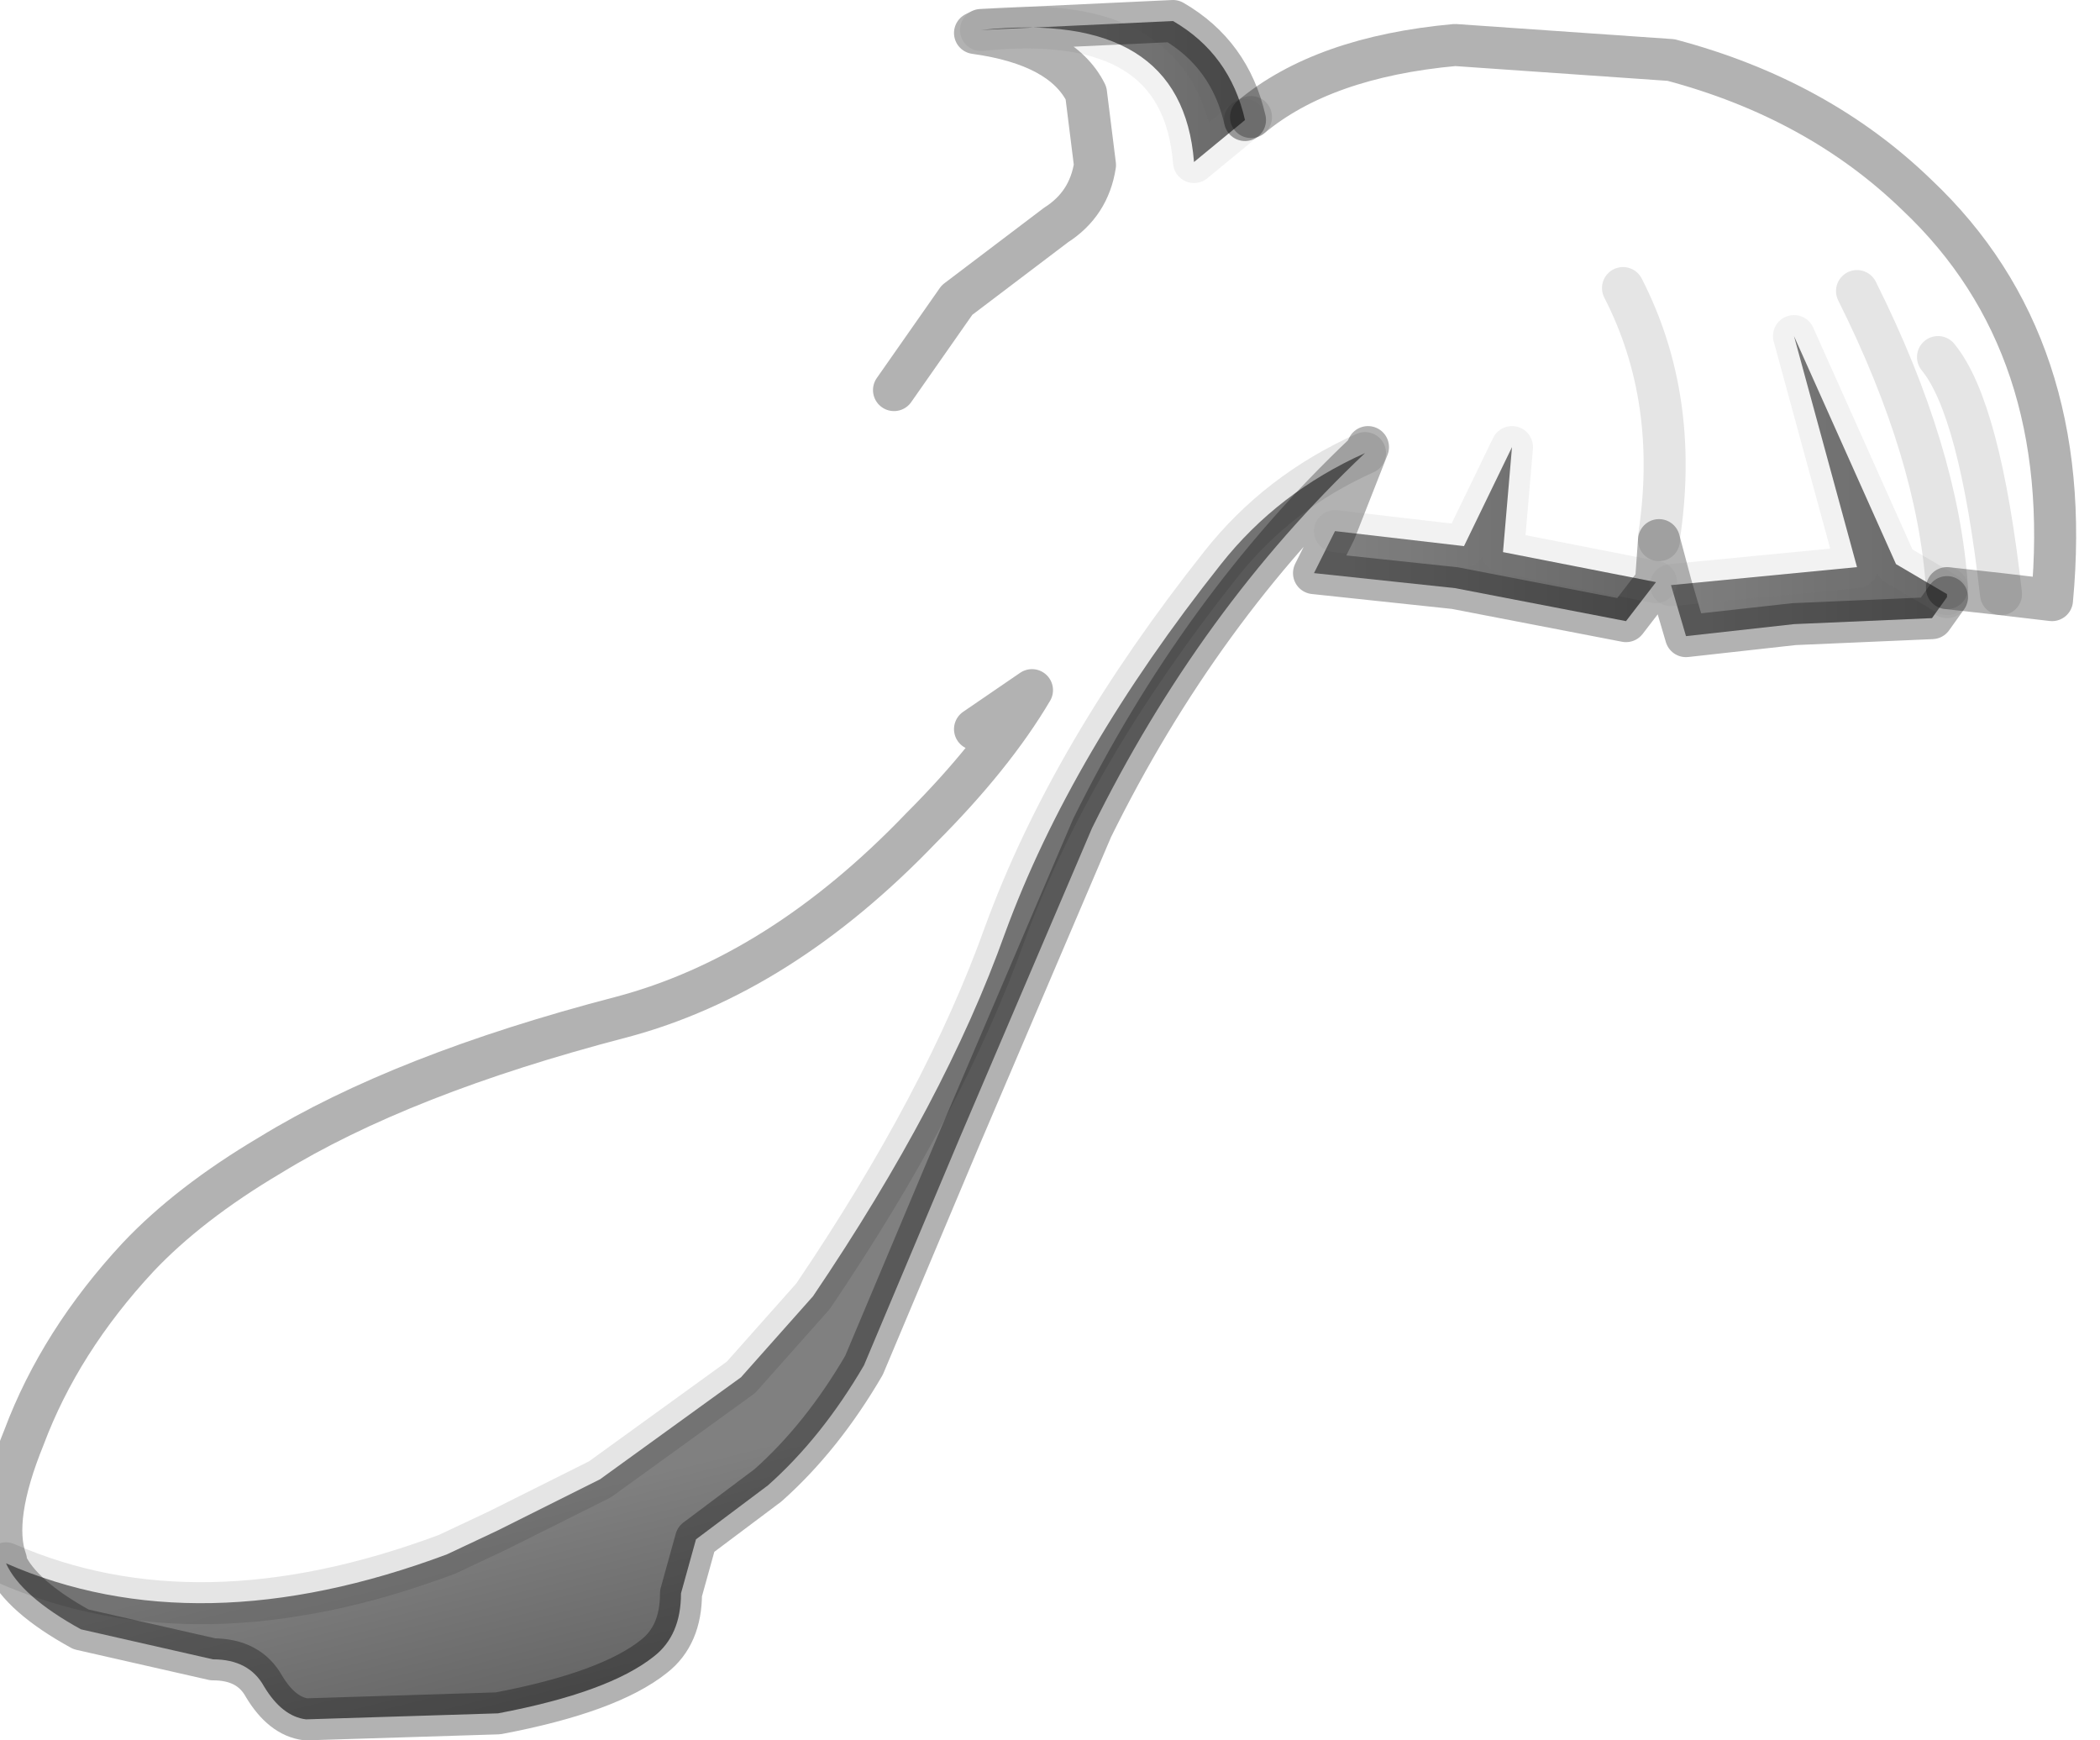 <?xml version="1.0" encoding="utf-8"?>
<svg version="1.1" id="Layer_1"
xmlns="http://www.w3.org/2000/svg"
xmlns:xlink="http://www.w3.org/1999/xlink"
width="35px" height="29px"
xml:space="preserve">
<g id="PathID_2021" transform="matrix(1, 0, 0, 1, 17.15, 14.35)">
<linearGradient
id="LinearGradID_589" gradientUnits="userSpaceOnUse" gradientTransform="matrix(0, 0.002, -0.016, 0.004, -3.6, 11.15)" spreadMethod ="pad" x1="-819.2" y1="0" x2="819.2" y2="0" >
<stop  offset="0" style="stop-color:#808080;stop-opacity:1" />
<stop  offset="1" style="stop-color:#666666;stop-opacity:1" />
</linearGradient>
<path style="fill:url(#LinearGradID_589) " d="M-9.7 11.55L-8.85 11.15L-7.15 10.3L-4.8 8.6L-3.6 7.25Q-1.4 4 -0.4 1.2Q0.7 -1.8 3.2 -4.95Q4.15 -6.15 5.6 -6.8Q2.85 -4.2 1.05 -0.55L-1.15 4.6L-2.75 8.4Q-3.45 9.6 -4.35 10.4L-5.55 11.3L-5.8 12.2Q-5.8 12.9 -6.25 13.25Q-7 13.85 -8.85 14.2L-12.05 14.3Q-12.45 14.25 -12.75 13.75Q-13 13.3 -13.6 13.3L-15.8 12.8Q-16.8 12.25 -17.05 11.7Q-13.85 13.1 -9.7 11.55" />
<linearGradient
id="LinearGradID_590" gradientUnits="userSpaceOnUse" gradientTransform="matrix(0.003, 0, 0, 0.002, 1.4, -13)" spreadMethod ="pad" x1="-819.2" y1="0" x2="819.2" y2="0" >
<stop  offset="0" style="stop-color:#808080;stop-opacity:1" />
<stop  offset="1" style="stop-color:#666666;stop-opacity:1" />
</linearGradient>
<path style="fill:url(#LinearGradID_590) " d="M2.4 -14Q3.35 -13.45 3.6 -12.35L2.75 -11.65Q2.55 -14.2 -0.8 -13.85L2.4 -14" />
<linearGradient
id="LinearGradID_591" gradientUnits="userSpaceOnUse" gradientTransform="matrix(0.003, 0, 0, 0.002, 7.6, -5.45)" spreadMethod ="pad" x1="-819.2" y1="0" x2="819.2" y2="0" >
<stop  offset="0" style="stop-color:#808080;stop-opacity:1" />
<stop  offset="1" style="stop-color:#666666;stop-opacity:1" />
</linearGradient>
<path style="fill:url(#LinearGradID_591) " d="M10.45 -4.65L9.95 -4L7.1 -4.55L4.75 -4.8L5.1 -5.5L7.25 -5.25L8.05 -6.9L7.9 -5.15L10.45 -4.65" />
<linearGradient
id="LinearGradID_592" gradientUnits="userSpaceOnUse" gradientTransform="matrix(0.003, 0, 0, 0.003, 13, -6.25)" spreadMethod ="pad" x1="-819.2" y1="0" x2="819.2" y2="0" >
<stop  offset="0" style="stop-color:#808080;stop-opacity:1" />
<stop  offset="1" style="stop-color:#666666;stop-opacity:1" />
</linearGradient>
<path style="fill:url(#LinearGradID_592) " d="M15.3 -4.45L15.3 -4.4L15.05 -4.05L12.75 -3.95L10.95 -3.75L10.7 -4.6L13.8 -4.9L12.75 -8.75L14.45 -4.95L15.3 -4.45" />
<path style="fill:none;stroke-width:0.7;stroke-linecap:round;stroke-linejoin:round;stroke-miterlimit:3;stroke:#000000;stroke-opacity:0.302" d="M3.7 -12.4Q4.9 -13.4 7.1 -13.6L10.7 -13.35Q13.15 -12.7 14.8 -11.1Q17.45 -8.6 17.05 -4.35L16.2 -4.45L15.3 -4.55" />
<path style="fill:none;stroke-width:0.7;stroke-linecap:round;stroke-linejoin:round;stroke-miterlimit:3;stroke:#808080;stroke-opacity:0.102" d="M15.3 -4.55L15.3 -4.45L15.3 -4.4" />
<path style="fill:none;stroke-width:0.7;stroke-linecap:round;stroke-linejoin:round;stroke-miterlimit:3;stroke:#000000;stroke-opacity:0.302" d="M15.3 -4.4L15.05 -4.05L12.75 -3.95L10.95 -3.75L10.7 -4.6L10.5 -5.35L10.45 -4.65L9.95 -4L7.1 -4.55L4.75 -4.8L5.1 -5.5L5.65 -6.9L5.6 -6.8Q2.85 -4.2 1.05 -0.55L-1.15 4.6L-2.75 8.4Q-3.45 9.6 -4.35 10.4L-5.55 11.3L-5.8 12.2Q-5.8 12.9 -6.25 13.25Q-7 13.85 -8.85 14.2L-12.05 14.3Q-12.45 14.25 -12.75 13.75Q-13 13.3 -13.6 13.3L-15.8 12.8Q-16.8 12.25 -17.05 11.7L-17.05 11.65Q-17.3 10.95 -16.75 9.6Q-16.15 8 -14.85 6.6Q-14 5.7 -12.65 4.9Q-10.45 3.55 -6.8 2.6Q-4.15 1.9 -1.8 -0.55Q-0.6 -1.75 0.05 -2.85L-0.9 -2.2" />
<path style="fill:none;stroke-width:0.7;stroke-linecap:round;stroke-linejoin:round;stroke-miterlimit:3;stroke:#808080;stroke-opacity:0.102" d="M-0.8 -13.85Q2.55 -14.2 2.75 -11.65L3.6 -12.35" />
<path style="fill:none;stroke-width:0.7;stroke-linecap:round;stroke-linejoin:round;stroke-miterlimit:3;stroke:#000000;stroke-opacity:0.302" d="M3.6 -12.35Q3.35 -13.45 2.4 -14L-0.8 -13.85L-0.9 -13.8Q0.55 -13.6 0.95 -12.8L1.1 -11.6Q1 -10.95 0.45 -10.6L-1.2 -9.35L-2.25 -7.85" />
<path style="fill:none;stroke-width:0.7;stroke-linecap:round;stroke-linejoin:round;stroke-miterlimit:3;stroke:#808080;stroke-opacity:0.102" d="M5.1 -5.5L7.25 -5.25L8.05 -6.9L7.9 -5.15L10.45 -4.65" />
<path style="fill:none;stroke-width:0.7;stroke-linecap:round;stroke-linejoin:round;stroke-miterlimit:3;stroke:#000000;stroke-opacity:0.102" d="M5.6 -6.8Q4.15 -6.15 3.2 -4.95Q0.7 -1.8 -0.4 1.2Q-1.4 4 -3.6 7.25L-4.8 8.6L-7.15 10.3L-8.85 11.15L-9.7 11.55Q-13.85 13.1 -17.05 11.7" />
<path style="fill:none;stroke-width:0.7;stroke-linecap:round;stroke-linejoin:round;stroke-miterlimit:3;stroke:#000000;stroke-opacity:0.102" d="M10.5 -5.35L10.5 -5.4Q10.85 -7.7 9.9 -9.55" />
<path style="fill:none;stroke-width:0.7;stroke-linecap:round;stroke-linejoin:round;stroke-miterlimit:3;stroke:#808080;stroke-opacity:0.102" d="M10.7 -4.6L13.8 -4.9L12.75 -8.75L14.45 -4.95L15.3 -4.45" />
<path style="fill:none;stroke-width:0.7;stroke-linecap:round;stroke-linejoin:round;stroke-miterlimit:3;stroke:#000000;stroke-opacity:0.102" d="M15.3 -4.55Q15.15 -6.8 13.8 -9.5" />
<path style="fill:none;stroke-width:0.7;stroke-linecap:round;stroke-linejoin:round;stroke-miterlimit:3;stroke:#000000;stroke-opacity:0.102" d="M16.2 -4.45Q15.85 -7.55 15.15 -8.4" />
<path style="fill:none;stroke-width:0.7;stroke-linecap:round;stroke-linejoin:round;stroke-miterlimit:3;stroke:#000000;stroke-opacity:0.102" d="M3.6 -12.35L3.7 -12.4" />
</g>
</svg>
